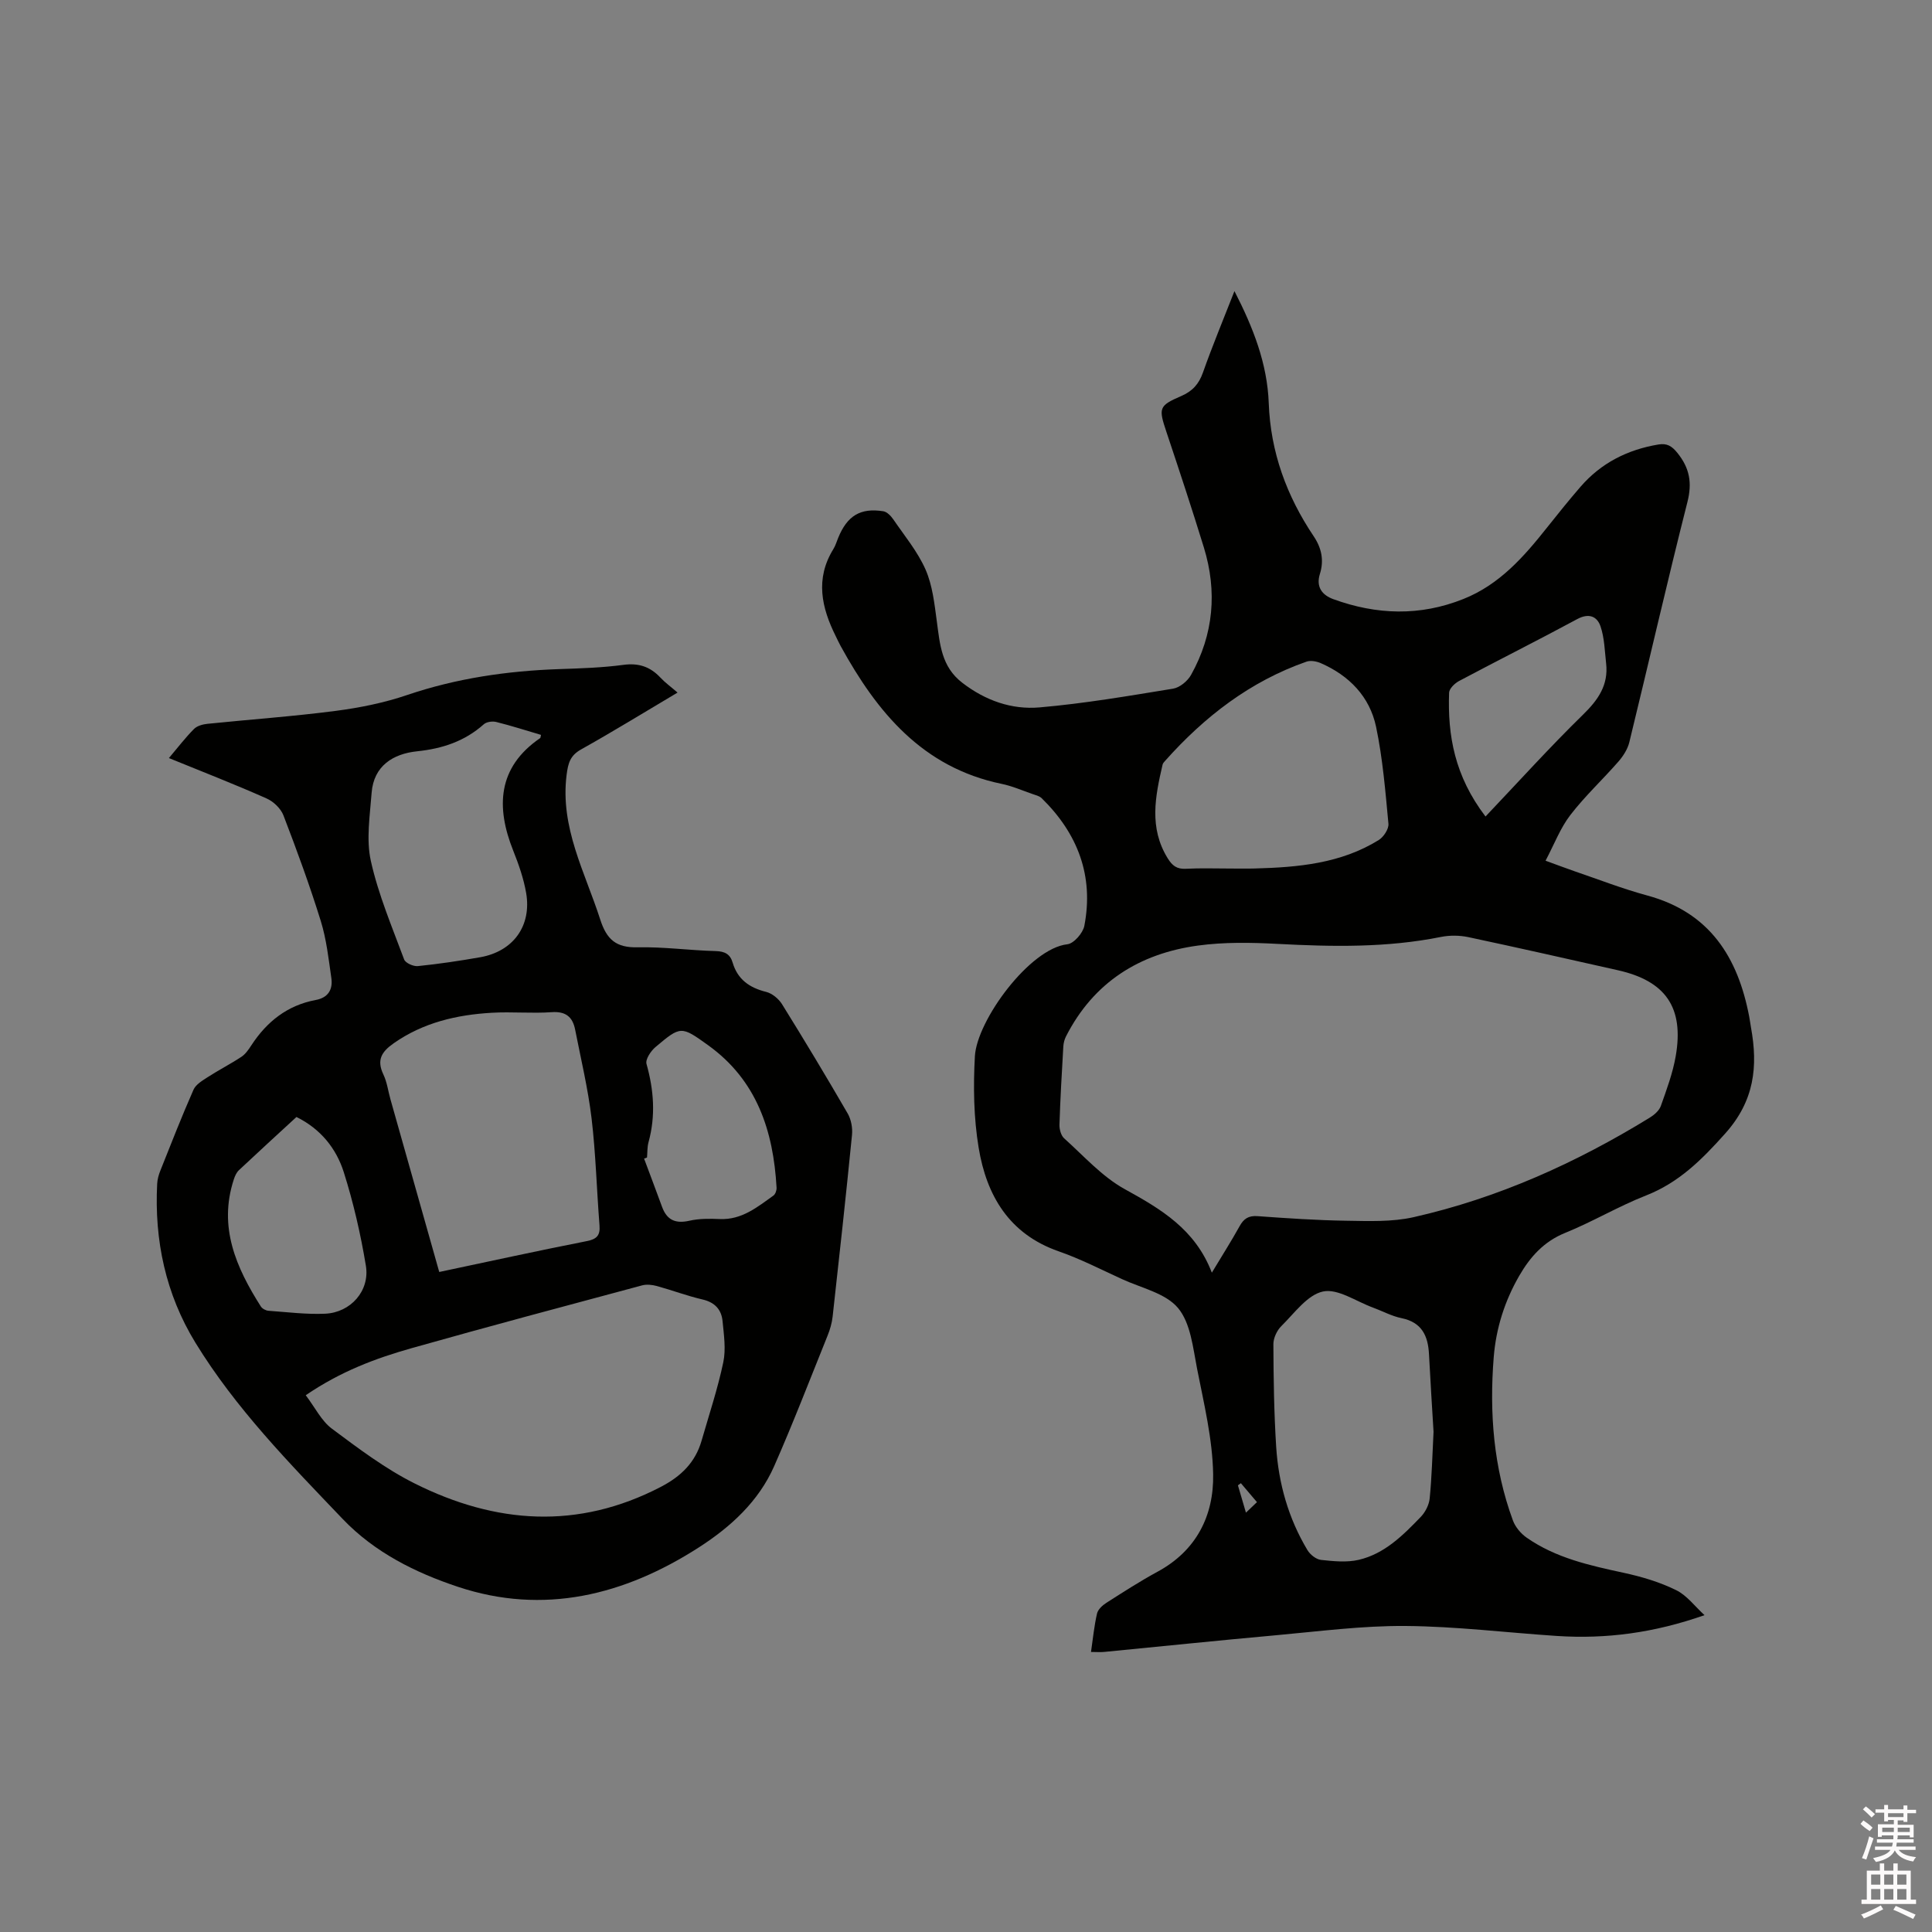 <svg enable-background="new 0 0 400 400" viewBox="0 0 400 400" xmlns="http://www.w3.org/2000/svg"><rect x="0" y="0" width="400" height="400" fill="#808080" stroke="none"/><path d="m385.2 377.6.6-.7c.6.4 1.3.9 1.9 1.5l-.6.7c-.8-.5-1.4-1-1.9-1.5zm.3 7.1c.6-1.4 1.1-2.9 1.5-4.5.3.1.6.3.9.4-.5 1.4-1 2.9-1.5 4.4zm.2-10.1.6-.6c.7.5 1.3 1.1 1.9 1.6l-.7.7c-.6-.6-1.2-1.2-1.8-1.7zm8.4-.8h.8v.9h1.8v.7h-1.8v1.8h-.8v-.3h-1.2v.9h3.3v2.6h-.8v-.4h-2.5c0 .3 0 .6-.1.8h3.4v.7h-3.5c0 .3-.1.6-.1.8h4v.7h-3.5c.7.9 1.9 1.3 3.6 1.5-.2.2-.4.5-.6.9-1.9-.3-3.2-1.1-3.8-2.3-.5 1.1-1.8 2-3.9 2.4-.2-.3-.4-.5-.6-.8 1.9-.4 3.1-.9 3.6-1.7h-3.2v-.7h3.5c.1-.2.1-.5.2-.8h-3.3v-.7h3.4c0-.2 0-.5 0-.8h-2.4v.3h-.8v-2.6h3.3v-.9h-1.2v.3h-.8v-1.8h-1.8v-.7h1.8v-.9h.8v.9h3.2zm-4.4 5.5h2.4c0-.3 0-.6 0-.9h-2.4zm1.2-3.1h3.2v-.8h-3.2zm4.4 2.2h-2.4v.9h2.5v-.9z" fill="#fcfafa"/><path d="m389.2 385.8h.9v1.5h1.9v-1.5h.9v1.5h2.7v6h1.1v.9h-11.3v-.9h1.1v-6h2.7zm.2 8.7.5.8c-1.2.6-2.5 1.3-4 1.9-.2-.3-.3-.6-.6-.8 1.6-.6 3-1.3 4.1-1.9zm-2-4.3h1.9v-2.1h-1.9zm0 3.1h1.9v-2.2h-1.9zm2.7-3.1h1.9v-2.1h-1.9zm0 3.1h1.9v-2.2h-1.9zm2.4 1.3c1.4.6 2.7 1.2 4.1 1.8l-.5.9c-1.5-.7-2.8-1.4-4.1-1.9zm2.2-6.5h-1.9v2.1h1.9zm-1.9 5.2h1.9v-2.2h-1.9z" fill="#fcfafa"/><g fill="#010100"><path d="m352.9 334.4c-10.46 3.68-20.39 4.97-30.52 4.31-10.47-.69-20.92-1.99-31.39-2.07-8.97-.07-17.95 1.12-26.91 1.93-11.82 1.06-23.62 2.3-35.44 3.44-.82.08-1.65.01-2.76.01.41-2.8.66-5.42 1.25-7.96.2-.85 1.13-1.7 1.93-2.21 3.48-2.22 6.96-4.47 10.59-6.44 8.06-4.36 11.67-11.63 11.52-20.16-.12-7.32-1.91-14.64-3.33-21.88-.85-4.34-1.33-9.45-3.95-12.57-2.59-3.08-7.62-4.14-11.63-5.99-4.33-1.99-8.6-4.18-13.08-5.74-10.27-3.58-14.93-11.57-16.56-21.44-1.03-6.2-1.13-12.66-.78-18.95.42-7.42 11.35-22.33 19.15-23.18 1.33-.15 3.22-2.32 3.51-3.81 2-10.37-1.38-19.13-8.82-26.42-.49-.48-1.3-.66-1.98-.9-2.1-.73-4.17-1.64-6.33-2.08-16.39-3.39-25.81-14.85-33.33-28.55-.36-.65-.66-1.33-.99-1.99-2.97-5.94-4.31-11.92-.51-18.07.44-.71.68-1.55 1-2.33 1.87-4.57 4.59-6.25 9.34-5.5.76.12 1.57.96 2.06 1.67 2.33 3.41 5.05 6.68 6.69 10.41 1.44 3.29 1.84 7.09 2.33 10.72.64 4.74.94 9.38 5.27 12.71 4.79 3.69 10.23 5.6 16 5.1 9.26-.8 18.46-2.38 27.65-3.88 1.38-.23 3-1.57 3.71-2.84 4.68-8.38 5.46-17.28 2.65-26.42-2.46-7.99-5.08-15.93-7.73-23.85-1.66-4.97-1.64-5.45 3.04-7.47 2.33-1.01 3.65-2.46 4.5-4.85 1.96-5.55 4.23-11 6.53-16.88 3.89 7.57 6.8 15.02 7.1 23.19.37 10.15 3.71 19.23 9.3 27.56 1.65 2.46 2.17 4.99 1.29 7.81-.84 2.67.44 4.37 2.78 5.22 8.96 3.26 17.93 3.56 26.92-.03 7.51-2.99 12.55-8.77 17.38-14.86 2.24-2.82 4.5-5.63 6.86-8.36 4.26-4.93 9.73-7.7 16.13-8.77 1.78-.3 2.78.3 3.94 1.73 2.53 3.13 3.1 6.18 2.08 10.19-4.19 16.52-7.98 33.14-12.02 49.7-.35 1.44-1.26 2.87-2.25 4.01-3.27 3.75-6.96 7.17-9.98 11.1-2.07 2.69-3.31 6.02-5.12 9.44 2.48.9 4.23 1.57 6 2.18 5.01 1.71 9.96 3.64 15.05 5.02 12.94 3.5 18.78 12.79 21.12 25.11.14.73.23 1.47.36 2.2 1.48 8.12.72 15.21-5.35 21.99-4.84 5.41-9.56 10.14-16.4 12.82-5.7 2.24-11.03 5.43-16.71 7.73-4.44 1.8-7.25 4.97-9.52 8.89-3.01 5.22-4.8 10.85-5.28 16.84-.92 11.52-.05 22.87 3.97 33.81.5 1.36 1.63 2.71 2.83 3.55 6.04 4.23 13.07 5.77 20.14 7.3 3.69.8 7.41 1.9 10.78 3.56 2.26 1.08 3.95 3.41 5.92 5.2zm-102-70.91c2.17-3.61 4.05-6.56 5.74-9.61.86-1.56 1.85-2.23 3.72-2.09 6.12.44 12.26.86 18.39.95 4.63.07 9.43.27 13.89-.73 17.49-3.95 33.67-11.24 48.92-20.61.93-.57 1.96-1.46 2.3-2.43 1.2-3.38 2.47-6.79 3.08-10.31 1.75-10.05-2.07-15.56-11.96-17.78-10.32-2.32-20.64-4.66-30.99-6.86-1.81-.38-3.83-.4-5.64-.04-11.23 2.26-22.52 2.04-33.87 1.44-5.47-.29-11.05-.39-16.46.35-12.12 1.65-21.6 7.6-27.31 18.79-.32.63-.52 1.38-.56 2.09-.31 5.4-.63 10.79-.8 16.19-.03.95.31 2.24.96 2.83 4.08 3.66 7.86 7.94 12.56 10.53 7.51 4.14 14.57 8.29 18.03 17.29zm3.81-83.67c1.69 0 3.39.04 5.08-.01 8.95-.24 17.81-1.02 25.66-5.89 1.02-.63 2.11-2.3 2.01-3.37-.63-6.72-1.18-13.5-2.56-20.08-1.32-6.24-5.56-10.6-11.44-13.17-.87-.38-2.09-.61-2.94-.32-11.69 4.08-21.15 11.4-29.3 20.55-.21.23-.46.5-.52.78-1.52 6.56-2.85 13.07 1.06 19.39.96 1.55 1.9 2.26 3.74 2.17 3.07-.16 6.14-.05 9.21-.05zm42.09 116.62c-.3-5.04-.66-10.54-.94-16.03-.19-3.83-1.47-6.64-5.69-7.5-2.04-.42-3.95-1.47-5.94-2.2-3.46-1.26-7.25-3.97-10.31-3.32-3.25.69-5.92 4.49-8.62 7.15-.92.9-1.66 2.48-1.66 3.75.03 7.09.13 14.19.58 21.27.49 7.58 2.53 14.8 6.47 21.37.56.93 1.79 1.92 2.8 2.03 2.58.28 5.33.56 7.81-.01 5.36-1.25 9.18-5.08 12.86-8.9.94-.98 1.71-2.49 1.84-3.82.44-4.43.55-8.88.8-13.79zm10.76-127.39c6.96-7.33 13.35-14.41 20.16-21.06 3.15-3.07 5.32-6.15 4.81-10.64-.29-2.58-.34-5.26-1.16-7.67-.7-2.06-2.4-2.81-4.83-1.5-8.09 4.37-16.33 8.49-24.45 12.81-.89.47-2.03 1.57-2.07 2.42-.32 8.83 1.13 17.24 7.54 25.64zm-49.6 144.13c.91-.86 1.52-1.45 2.28-2.18-1.22-1.43-2.27-2.68-3.33-3.92-.2.15-.41.29-.61.44.51 1.75 1.02 3.51 1.66 5.66z"/><path d="m34.97 156.95c1.89-2.23 3.42-4.24 5.19-6.02.64-.65 1.81-.97 2.78-1.07 8.85-.91 17.74-1.53 26.56-2.68 5-.65 10.05-1.67 14.81-3.29 10.24-3.47 20.73-4.99 31.47-5.36 4.45-.15 8.91-.29 13.31-.88 3.16-.42 5.53.39 7.64 2.64.98 1.05 2.18 1.91 3.55 3.1-6.86 4.07-13.34 8.06-19.97 11.77-2.27 1.27-2.69 2.84-3 5.26-1.38 10.92 3.81 20.15 6.96 29.95 1.34 4.17 3.3 5.86 7.72 5.76 5.38-.12 10.78.64 16.18.78 1.89.05 3 .63 3.51 2.37 1.03 3.5 3.48 5.22 6.94 6.08 1.25.31 2.6 1.43 3.3 2.56 4.64 7.47 9.17 15 13.58 22.61.72 1.24 1.04 2.98.9 4.43-1.24 12.55-2.62 25.08-4.01 37.61-.15 1.34-.54 2.7-1.05 3.96-3.64 9.03-7.14 18.13-11.06 27.03-3.22 7.3-9 12.57-15.57 16.8-15.42 9.92-32.17 14.09-49.94 8.16-8.7-2.9-17.16-7.06-23.83-14.04-10.99-11.51-22.15-22.87-30.5-36.52-6.13-10.03-8.5-21.14-7.9-32.86.05-.93.31-1.88.66-2.74 2.23-5.6 4.43-11.23 6.86-16.74.48-1.1 1.85-1.9 2.96-2.62 2.27-1.47 4.69-2.7 6.95-4.19.85-.56 1.5-1.51 2.07-2.39 3.2-4.9 7.46-8.29 13.32-9.38 2.61-.48 3.58-2.2 3.24-4.56-.57-3.96-1.01-8.01-2.19-11.81-2.29-7.37-4.95-14.64-7.72-21.84-.55-1.44-2.08-2.9-3.52-3.53-6.57-2.92-13.26-5.52-20.2-8.35zm28.33 131.92c1.94 2.56 3.25 5.31 5.41 6.92 5.5 4.1 11.07 8.31 17.17 11.36 16.73 8.36 33.76 9.62 50.92.7 4.23-2.2 7.17-5.08 8.47-9.62 1.55-5.38 3.33-10.72 4.48-16.19.57-2.71.12-5.67-.15-8.5-.23-2.41-1.6-3.91-4.16-4.5-3.19-.74-6.28-1.91-9.44-2.78-.96-.26-2.11-.39-3.05-.14-15.95 4.28-31.9 8.53-47.79 13.02-7.43 2.1-14.66 4.81-21.86 9.73zm27.64-25.52c10.44-2.21 20.44-4.4 30.49-6.38 2.11-.41 2.86-1.16 2.69-3.27-.58-7.38-.77-14.81-1.64-22.15-.74-6.17-2.2-12.25-3.4-18.36-.51-2.61-1.91-3.84-4.86-3.63-4.11.29-8.26-.12-12.38.12-7.26.42-14.17 2.01-20.32 6.31-2.57 1.8-3.56 3.5-2.14 6.48.76 1.6.98 3.45 1.47 5.17 3.32 11.78 6.66 23.57 10.09 35.71zm21.07-111.2c-3.18-.94-6.2-1.91-9.26-2.67-.79-.2-2.01-.04-2.58.47-3.97 3.53-8.56 5.05-13.83 5.6-4.9.51-8.97 2.97-9.4 8.6-.35 4.7-1.15 9.63-.16 14.1 1.55 6.97 4.39 13.66 6.89 20.39.27.74 1.92 1.48 2.85 1.38 4.31-.44 8.61-1.08 12.88-1.83 6.85-1.2 10.71-6.49 9.53-13.33-.52-2.99-1.55-5.93-2.68-8.76-3.57-8.94-3.29-17.22 5.59-23.29.07-.05.06-.19.17-.66zm-50.63 79.11c-4 3.68-7.98 7.32-11.91 11.01-.51.48-.84 1.22-1.06 1.91-3.23 9.85.47 18.25 5.6 26.32.29.45 1.02.84 1.57.88 3.91.28 7.83.78 11.73.61 5.29-.23 9.3-4.75 8.44-9.94-1.08-6.54-2.58-13.06-4.58-19.38-1.56-4.9-4.78-8.94-9.79-11.41zm72.58 8.39c-.2.08-.4.16-.61.23 1.24 3.33 2.5 6.64 3.72 9.98 1 2.75 2.79 3.53 5.66 2.88 2.03-.46 4.22-.44 6.32-.35 4.52.19 7.74-2.47 11.08-4.86.41-.29.68-1.09.65-1.63-.66-11.77-4.09-22.25-14.16-29.49-5.6-4.03-5.68-4.04-10.94.4-.95.81-2.09 2.53-1.83 3.46 1.52 5.41 1.92 10.75.42 16.21-.28 1.02-.22 2.11-.31 3.17z"/></g></svg>